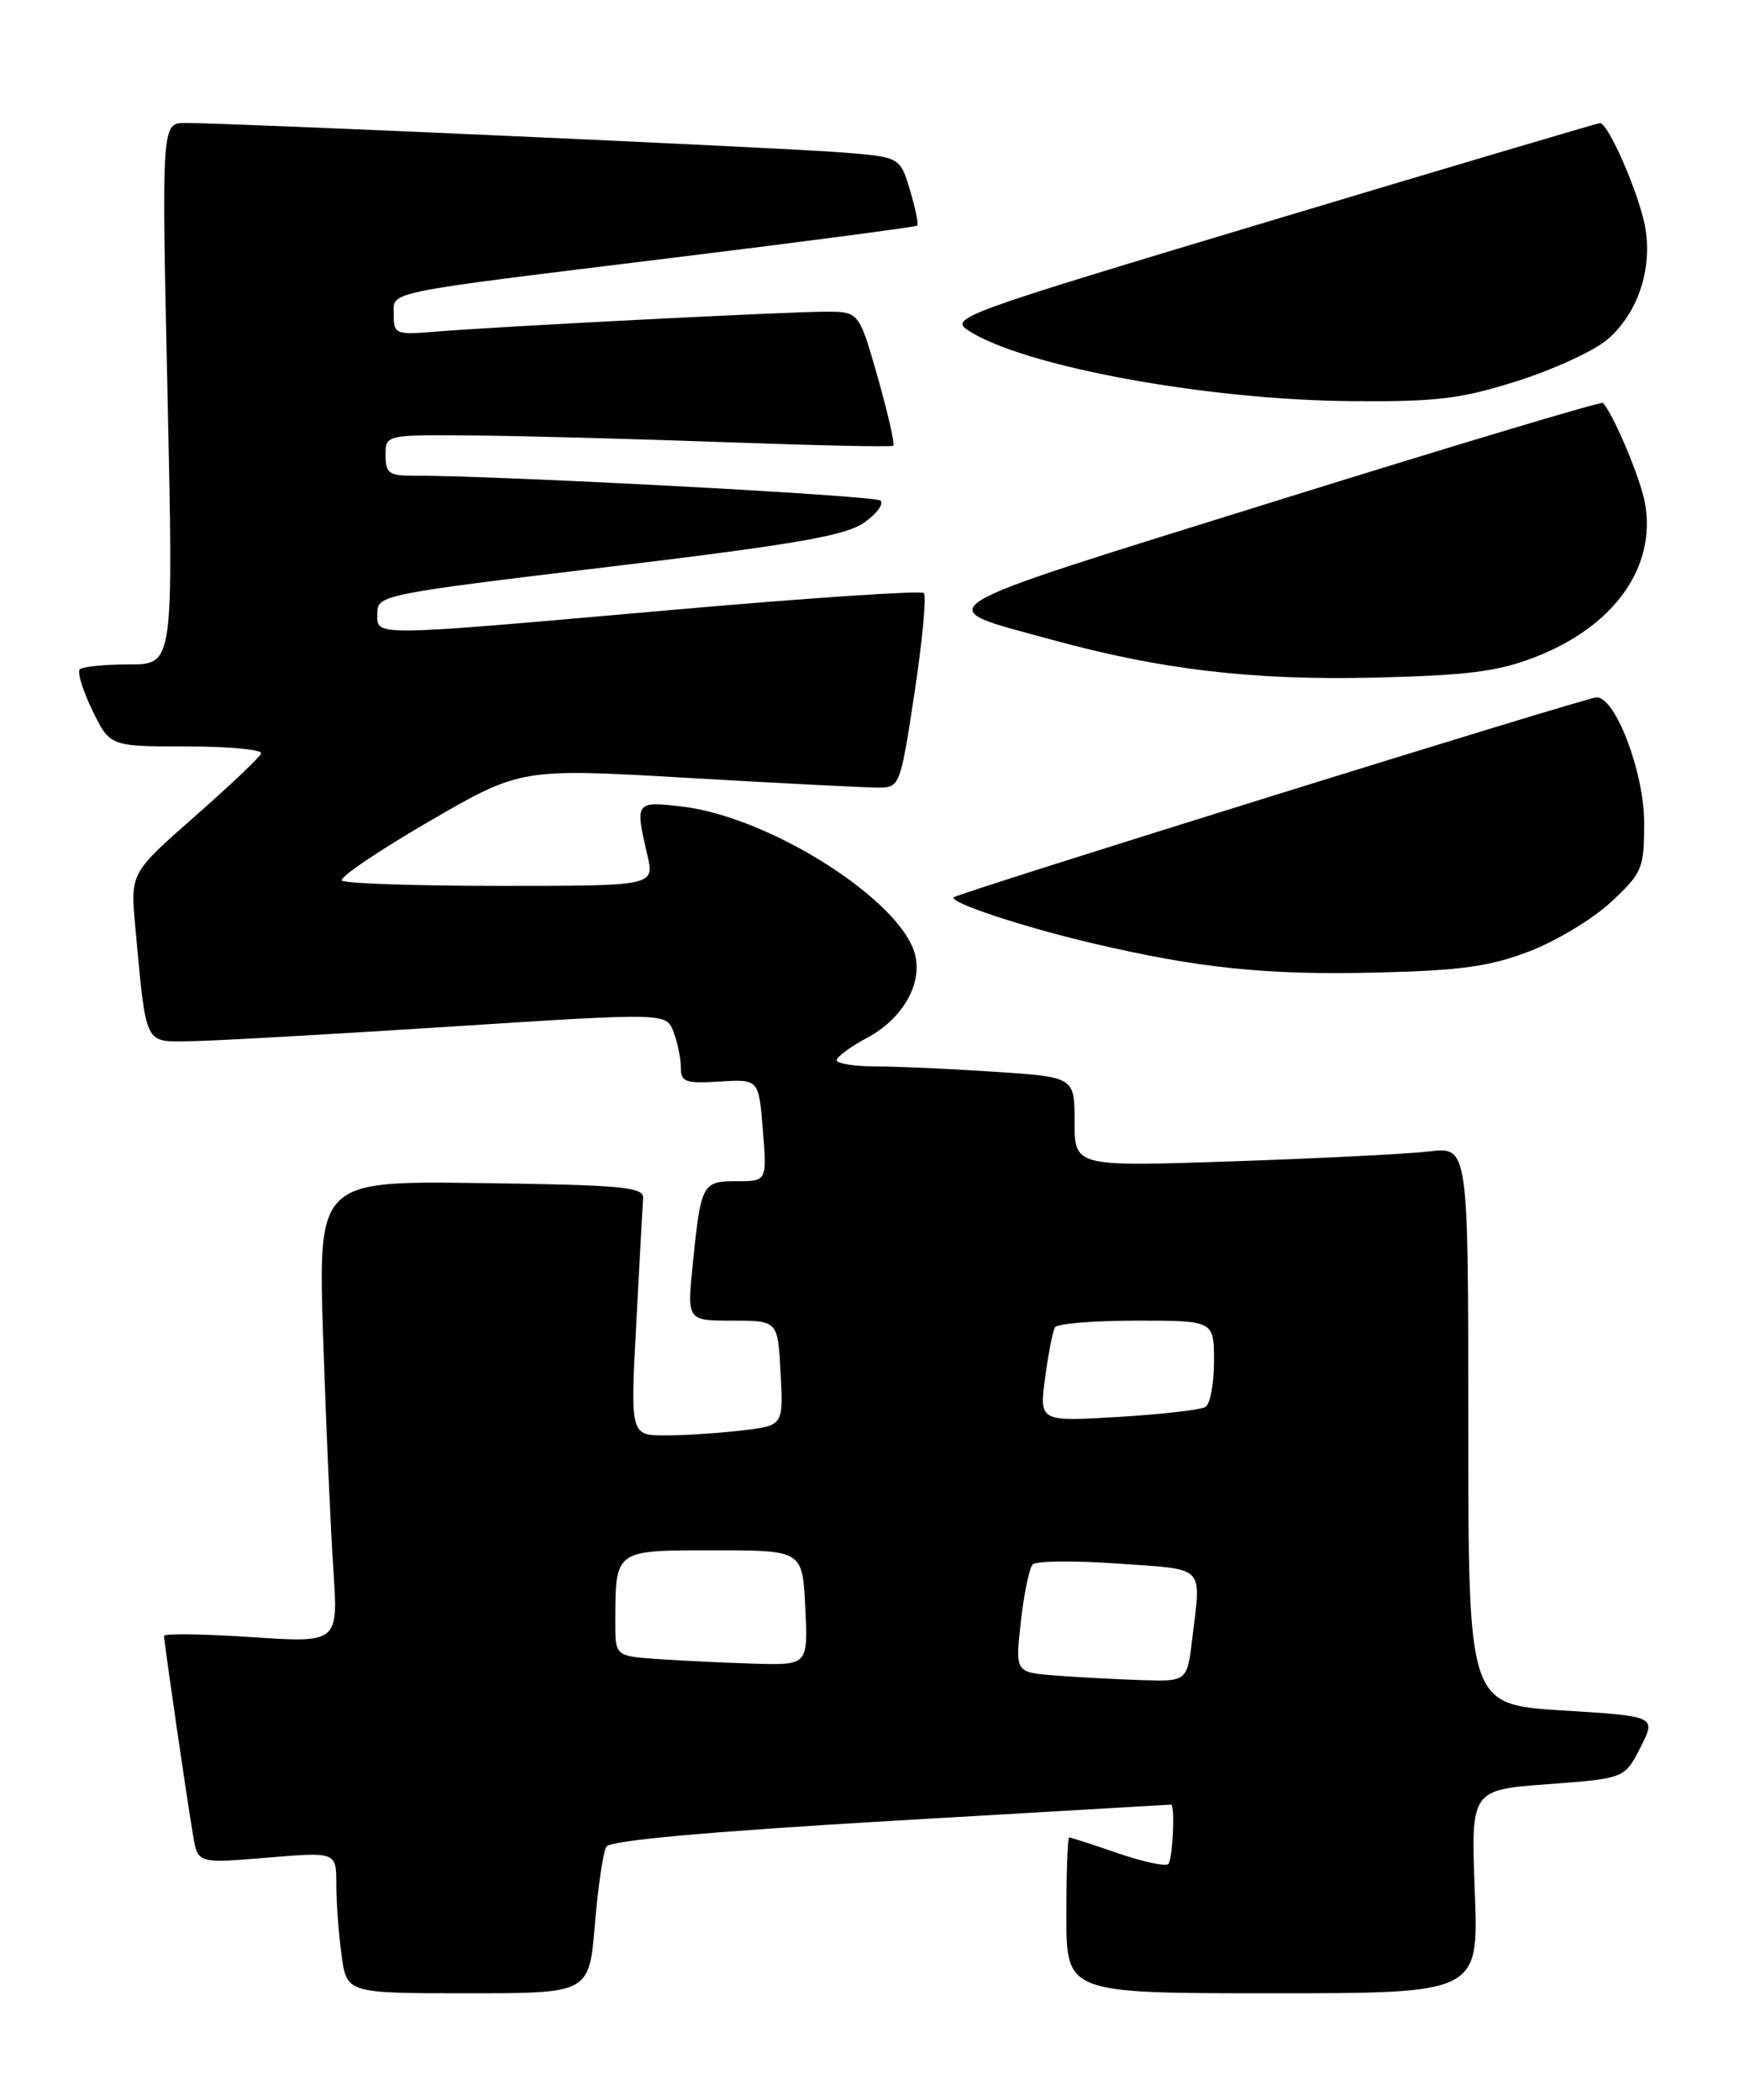 <?xml version="1.0" encoding="UTF-8" standalone="no"?>
<!DOCTYPE svg PUBLIC "-//W3C//DTD SVG 1.1//EN" "http://www.w3.org/Graphics/SVG/1.1/DTD/svg11.dtd" >
<svg xmlns="http://www.w3.org/2000/svg" xmlns:xlink="http://www.w3.org/1999/xlink" version="1.1" viewBox="0 0 212 256">
 <g >
 <path fill="currentColor"
d=" M 72.52 234.64 C 72.90 230.04 73.53 225.76 73.92 225.13 C 74.39 224.37 86.16 223.31 108.56 221.99 C 127.23 220.90 142.61 220.00 142.75 220.00 C 143.28 220.00 142.97 226.70 142.42 227.25 C 142.09 227.57 139.32 226.97 136.26 225.92 C 133.19 224.86 130.53 224.00 130.34 224.00 C 130.15 224.00 130.00 228.28 130.00 233.50 C 130.00 243.00 130.00 243.00 155.14 243.00 C 180.27 243.00 180.27 243.00 179.79 230.61 C 179.32 218.21 179.32 218.21 188.69 217.51 C 198.06 216.81 198.06 216.81 199.99 213.02 C 201.92 209.23 201.92 209.23 190.46 208.52 C 179.00 207.80 179.00 207.80 179.00 173.81 C 179.00 139.81 179.00 139.81 174.25 140.37 C 171.64 140.68 160.84 141.22 150.25 141.58 C 131.00 142.23 131.00 142.23 131.00 136.77 C 131.00 131.30 131.00 131.30 121.25 130.66 C 115.89 130.30 109.36 130.01 106.75 130.01 C 104.14 130.00 102.00 129.66 102.00 129.25 C 102.00 128.84 103.69 127.60 105.74 126.50 C 110.02 124.21 112.46 119.97 111.56 116.40 C 109.91 109.80 93.89 99.60 83.18 98.33 C 77.44 97.66 77.40 97.71 78.92 104.25 C 79.79 108.00 79.79 108.00 61.06 108.00 C 50.76 108.00 42.04 107.71 41.68 107.35 C 41.32 106.99 46.08 103.76 52.26 100.17 C 63.49 93.65 63.49 93.65 83.99 94.84 C 95.27 95.50 105.68 96.02 107.12 96.02 C 109.69 96.00 109.77 95.79 111.49 84.45 C 112.45 78.10 112.96 72.63 112.63 72.30 C 112.31 71.97 98.42 72.90 81.77 74.37 C 44.65 77.64 46.00 77.62 46.00 74.75 C 46.00 72.55 46.63 72.42 74.25 69.10 C 97.01 66.36 103.05 65.31 105.33 63.72 C 106.88 62.64 107.78 61.43 107.33 61.02 C 106.63 60.41 60.43 57.95 50.25 57.99 C 47.45 58.00 47.00 57.66 47.00 55.50 C 47.00 53.00 47.00 53.00 57.75 53.09 C 63.66 53.14 77.50 53.51 88.50 53.91 C 99.50 54.31 108.68 54.51 108.90 54.34 C 109.11 54.18 108.26 50.43 107.01 46.02 C 104.72 38.00 104.72 38.00 100.64 38.00 C 95.92 38.00 61.00 39.79 53.25 40.42 C 48.25 40.83 48.00 40.74 48.00 38.45 C 48.00 35.44 45.96 35.86 82.00 31.43 C 98.22 29.44 111.64 27.67 111.82 27.50 C 111.99 27.33 111.60 25.38 110.93 23.17 C 109.73 19.15 109.73 19.15 102.61 18.58 C 95.42 18.01 27.95 14.98 22.60 14.99 C 19.70 15.00 19.70 15.00 20.42 48.00 C 21.15 81.00 21.15 81.00 15.74 81.00 C 12.77 81.00 10.06 81.27 9.73 81.60 C 9.40 81.94 10.09 84.19 11.26 86.60 C 13.40 91.00 13.40 91.00 22.78 91.00 C 27.94 91.00 32.02 91.39 31.83 91.86 C 31.65 92.33 27.99 95.81 23.69 99.58 C 15.89 106.45 15.89 106.45 16.49 112.97 C 17.87 127.76 17.50 127.01 23.34 126.93 C 26.18 126.89 40.36 126.09 54.86 125.16 C 81.22 123.46 81.22 123.46 82.11 125.80 C 82.60 127.08 83.00 129.03 83.00 130.14 C 83.00 131.91 83.56 132.12 87.75 131.85 C 92.50 131.56 92.50 131.56 93.00 137.78 C 93.50 144.00 93.50 144.00 89.82 144.00 C 85.59 144.00 85.45 144.27 84.44 154.25 C 83.77 161.00 83.77 161.00 89.30 161.00 C 94.83 161.00 94.83 161.00 95.16 167.39 C 95.50 173.79 95.50 173.79 90.50 174.38 C 87.75 174.71 83.55 174.99 81.17 174.99 C 76.84 175.00 76.84 175.00 77.57 161.29 C 77.97 153.75 78.34 146.89 78.40 146.04 C 78.49 144.71 75.79 144.46 58.63 144.23 C 38.77 143.96 38.77 143.96 39.40 163.23 C 39.75 173.83 40.31 186.50 40.64 191.39 C 41.24 200.29 41.24 200.29 30.62 199.58 C 24.78 199.19 20.00 199.12 20.00 199.44 C 20.00 200.21 22.83 219.63 23.55 223.83 C 24.12 227.17 24.12 227.17 32.56 226.47 C 41.00 225.76 41.00 225.76 41.00 229.74 C 41.00 231.93 41.29 235.81 41.64 238.36 C 42.27 243.00 42.27 243.00 57.05 243.00 C 71.82 243.00 71.82 243.00 72.52 234.64 Z  M 186.44 115.98 C 189.71 114.73 194.20 112.02 196.41 109.96 C 200.21 106.41 200.43 105.90 200.44 100.36 C 200.46 94.24 196.96 84.99 194.64 85.01 C 193.42 85.02 116.82 108.85 116.28 109.39 C 115.66 110.00 124.53 112.95 133.00 114.95 C 146.11 118.04 154.40 118.90 168.00 118.56 C 178.08 118.32 181.65 117.82 186.44 115.98 Z  M 187.06 80.14 C 196.80 76.39 201.99 69.10 200.52 61.23 C 199.95 58.24 196.74 50.60 195.42 49.12 C 195.23 48.91 177.28 54.30 155.52 61.08 C 111.41 74.84 113.05 73.82 128.23 77.99 C 141.54 81.64 152.64 82.95 167.50 82.61 C 178.88 82.34 182.54 81.88 187.06 80.14 Z  M 184.91 46.47 C 189.31 45.08 194.26 42.81 195.89 41.44 C 199.57 38.34 201.42 33.03 200.60 27.90 C 199.98 24.01 196.09 14.99 195.05 15.01 C 194.75 15.02 176.75 20.35 155.06 26.87 C 116.98 38.30 115.71 38.76 118.06 40.30 C 124.75 44.65 147.01 48.76 164.70 48.90 C 175.15 48.99 178.05 48.64 184.91 46.47 Z  M 128.63 204.26 C 123.76 203.88 123.76 203.88 124.45 197.69 C 124.83 194.29 125.48 191.15 125.90 190.72 C 126.32 190.29 131.01 190.24 136.33 190.62 C 147.09 191.37 146.44 190.71 145.35 199.75 C 144.72 205.00 144.72 205.00 139.11 204.82 C 136.02 204.72 131.31 204.47 128.63 204.26 Z  M 80.25 202.26 C 75.00 201.90 75.00 201.90 75.01 197.70 C 75.04 188.87 74.86 189.00 87.03 189.00 C 97.84 189.00 97.84 189.00 98.17 196.00 C 98.50 203.00 98.50 203.00 92.00 202.82 C 88.42 202.71 83.14 202.46 80.25 202.26 Z  M 127.41 167.96 C 127.80 165.02 128.34 162.25 128.62 161.81 C 128.89 161.36 133.37 161.00 138.56 161.00 C 148.00 161.00 148.00 161.00 148.00 165.94 C 148.00 168.66 147.53 171.17 146.96 171.52 C 146.39 171.88 141.60 172.42 136.31 172.74 C 126.70 173.31 126.70 173.31 127.41 167.96 Z "/>
</g>
</svg>